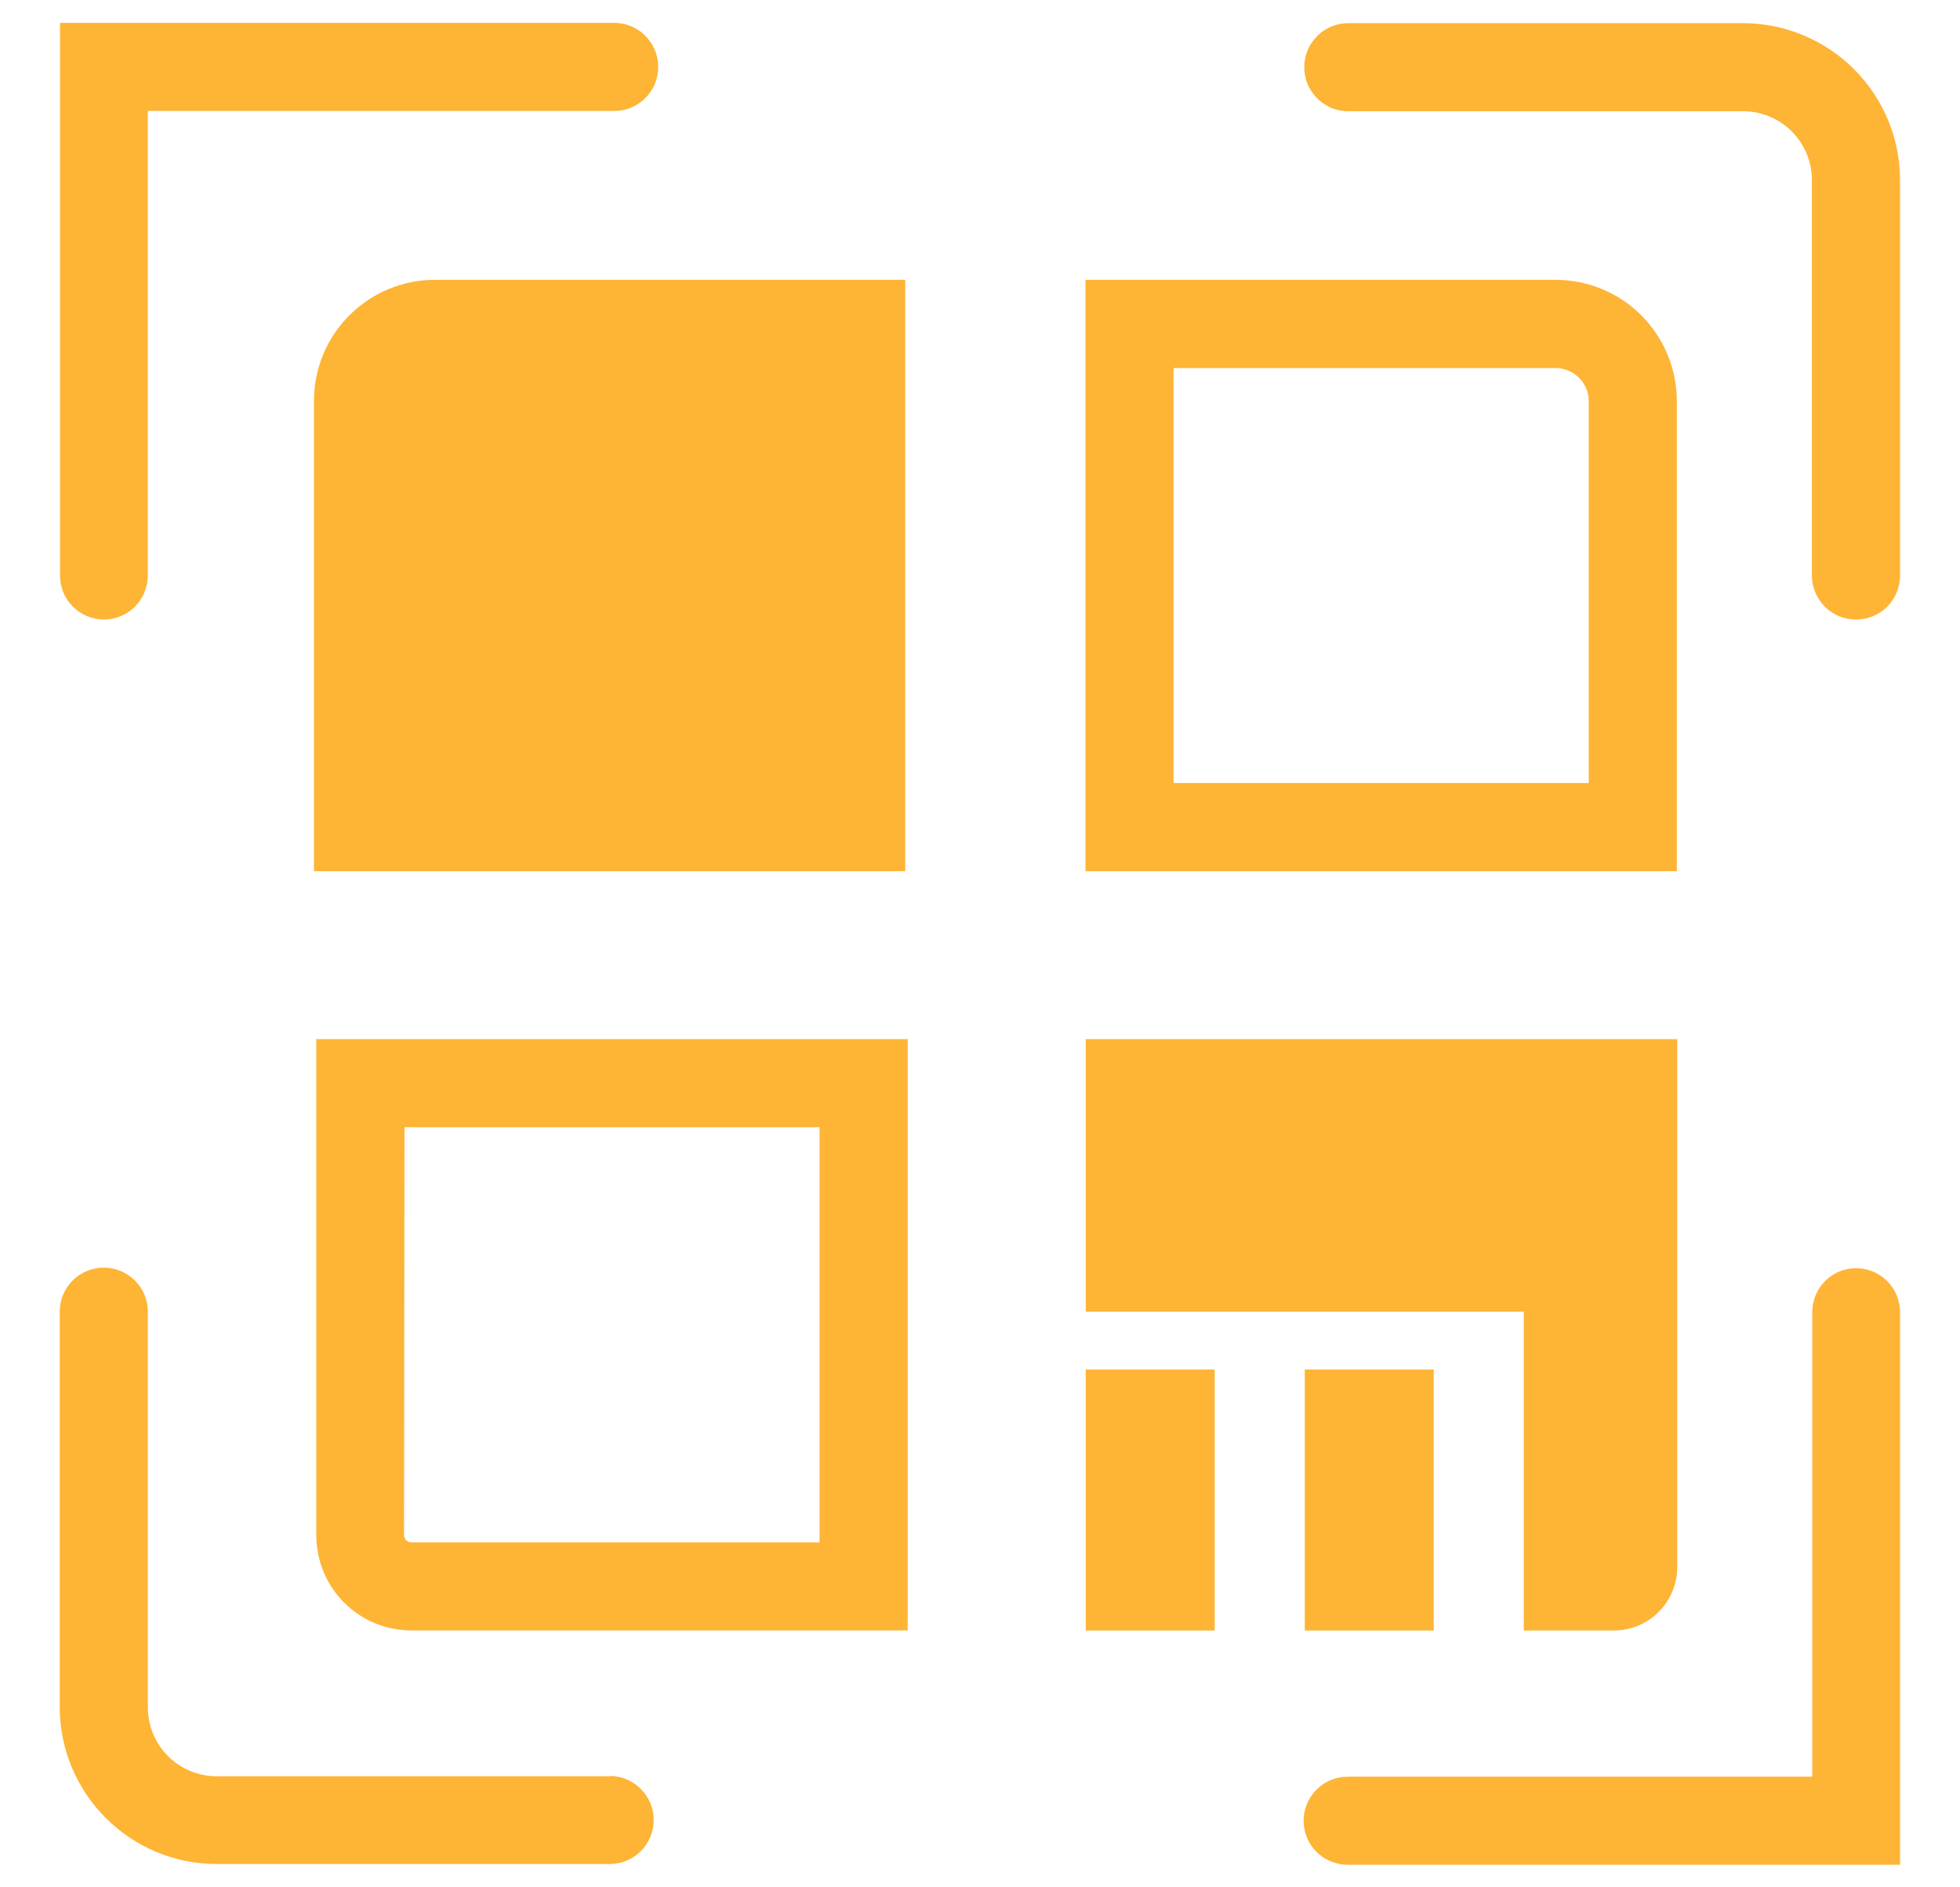 <svg width="27" height="26" viewBox="0 0 27 26" fill="none" xmlns="http://www.w3.org/2000/svg">
<path d="M1.429 8.535C1.589 8.535 1.744 8.472 1.858 8.358C1.972 8.244 2.036 8.089 2.036 7.928V1.528H8.435C8.517 1.532 8.599 1.519 8.675 1.49C8.752 1.461 8.822 1.416 8.881 1.36C8.94 1.303 8.986 1.235 9.019 1.16C9.051 1.085 9.067 1.004 9.067 0.922C9.067 0.84 9.051 0.759 9.019 0.684C8.986 0.609 8.94 0.541 8.881 0.484C8.822 0.427 8.752 0.383 8.675 0.354C8.599 0.325 8.517 0.312 8.435 0.315H0.827V7.924C0.825 8.085 0.888 8.24 1.001 8.354C1.114 8.469 1.268 8.534 1.429 8.535Z" fill="#FEB435"/>
<path d="M24.017 0.319H18.599C18.517 0.316 18.435 0.329 18.359 0.358C18.282 0.387 18.212 0.431 18.154 0.488C18.095 0.545 18.047 0.613 18.015 0.688C17.983 0.763 17.967 0.844 17.967 0.926C17.967 1.008 17.983 1.089 18.015 1.164C18.047 1.239 18.095 1.307 18.154 1.364C18.212 1.42 18.282 1.465 18.359 1.494C18.435 1.523 18.517 1.536 18.599 1.532H24.012C24.264 1.533 24.505 1.633 24.683 1.811C24.86 1.989 24.96 2.23 24.96 2.481V7.928C24.96 8.089 25.024 8.244 25.138 8.358C25.252 8.472 25.407 8.535 25.567 8.535C25.729 8.535 25.883 8.472 25.997 8.358C26.111 8.244 26.174 8.089 26.174 7.928V2.481C26.174 1.909 25.946 1.36 25.542 0.955C25.137 0.55 24.589 0.321 24.017 0.319Z" fill="#FEB435"/>
<path d="M25.572 17.471C25.492 17.47 25.413 17.486 25.339 17.516C25.266 17.547 25.199 17.591 25.142 17.648C25.086 17.704 25.041 17.771 25.011 17.844C24.98 17.918 24.965 17.997 24.965 18.076V24.476H18.564C18.404 24.476 18.249 24.54 18.136 24.654C18.022 24.768 17.958 24.922 17.958 25.083C17.958 25.244 18.022 25.398 18.136 25.512C18.249 25.625 18.404 25.689 18.564 25.689H26.174V18.07C26.172 17.911 26.108 17.759 25.995 17.647C25.883 17.535 25.73 17.471 25.572 17.471Z" fill="#FEB435"/>
<path d="M8.399 24.47H2.985C2.733 24.47 2.492 24.37 2.314 24.192C2.137 24.014 2.037 23.773 2.037 23.521V18.07C2.037 17.909 1.973 17.755 1.859 17.641C1.745 17.527 1.59 17.463 1.429 17.463C1.269 17.463 1.114 17.527 1 17.641C0.886 17.755 0.823 17.909 0.823 18.07V23.517C0.823 24.09 1.051 24.64 1.457 25.045C1.862 25.451 2.411 25.679 2.985 25.679H8.399C8.559 25.679 8.714 25.616 8.827 25.502C8.941 25.388 9.005 25.234 9.005 25.073C9.005 24.912 8.941 24.758 8.827 24.644C8.714 24.53 8.559 24.466 8.399 24.466V24.47Z" fill="#FEB435"/>
<path d="M4.325 5.522V12.002H12.47V3.855H5.992C5.549 3.855 5.125 4.031 4.813 4.344C4.5 4.656 4.325 5.08 4.325 5.522Z" fill="#FEB435"/>
<path d="M20.991 22.462H22.232C22.463 22.462 22.685 22.37 22.849 22.207C23.012 22.043 23.105 21.821 23.105 21.589V14.315H14.957V18.07H20.991V22.462Z" fill="#FEB435"/>
<path d="M23.099 5.522C23.098 5.08 22.922 4.657 22.61 4.344C22.297 4.031 21.873 3.856 21.431 3.855H14.953V12.002H23.099V5.522ZM21.886 10.787H16.166V5.07H21.431C21.552 5.071 21.667 5.119 21.752 5.204C21.837 5.289 21.885 5.404 21.886 5.524V10.787Z" fill="#FEB435"/>
<path d="M4.357 21.153C4.358 21.5 4.496 21.833 4.741 22.078C4.987 22.324 5.32 22.461 5.667 22.461H12.504V14.315H4.357V21.153ZM5.572 15.528H11.29V21.248H5.667C5.64 21.248 5.615 21.238 5.596 21.219C5.577 21.2 5.566 21.175 5.566 21.148L5.572 15.528Z" fill="#FEB435"/>
<path d="M19.75 18.866H17.974V22.462H19.75V18.866Z" fill="#FEB435"/>
<path d="M16.733 18.866H14.957V22.462H16.733V18.866Z" fill="#FEB435"/>
</svg>
